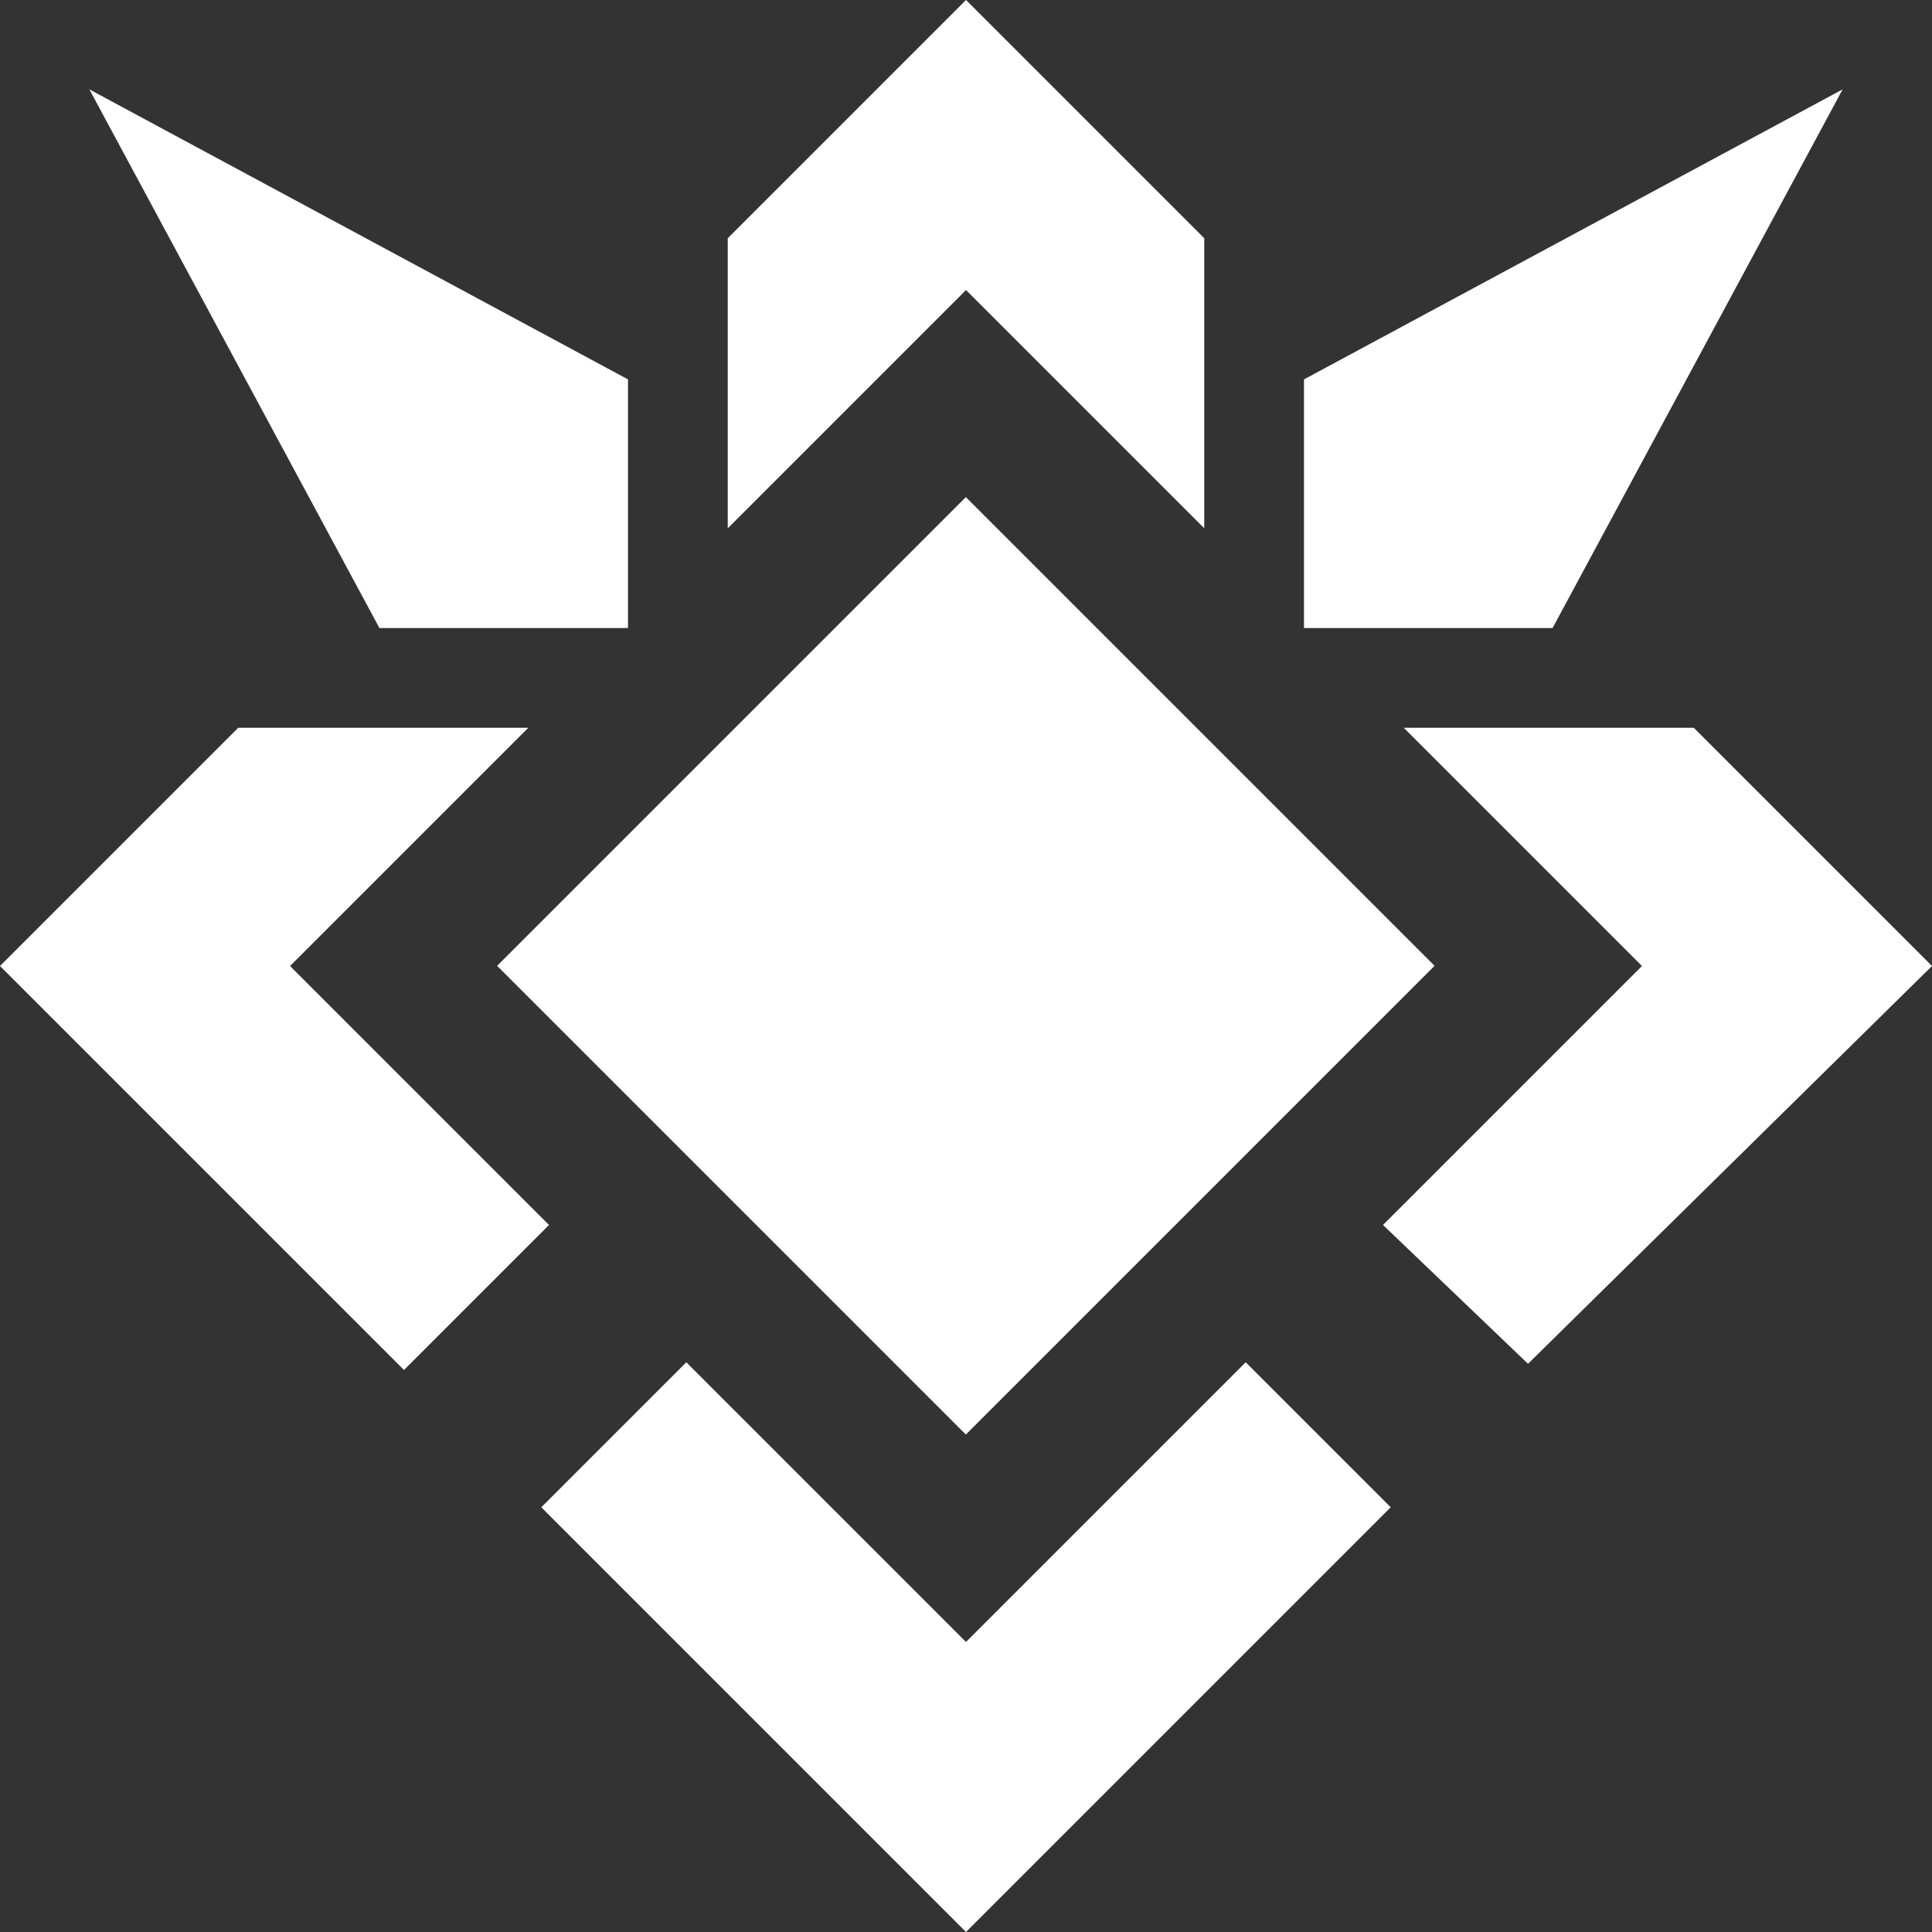 <?xml version="1.0" encoding="UTF-8" standalone="no"?>
<svg
   xmlns:dc="http://purl.org/dc/elements/1.1/"
   xmlns:cc="http://creativecommons.org/ns#"
   xmlns:rdf="http://www.w3.org/1999/02/22-rdf-syntax-ns#"
   xmlns:svg="http://www.w3.org/2000/svg"
   xmlns="http://www.w3.org/2000/svg"
   version="1.1"
   id="svg4166"
   viewBox="0 0 932.548 932.548"
   height="932.548"
   width="932.548">
  <rect x="0" y="0" width="932.548" height="932.548" fill="#333333" stroke="none"/>
  <defs
     id="defs4168" />
  <g
     transform="translate(-33.726,-86.088)"
     id="layer1">
    <rect
       transform="matrix(0.707,-0.707,0.707,0.707,0,0)"
       y="584.133"
       x="-197.026"
       height="320"
       width="320"
       id="rect31333"
       style="opacity:1;fill:#ffffff;fill-opacity:1;stroke:none;stroke-width:38;stroke-linecap:round;stroke-linejoin:miter;stroke-miterlimit:4;stroke-dasharray:none;stroke-opacity:1" />
    <path
       id="rect31335"
       d="M 385,201.088 500,86.088 615,201.088 l 0,140 -115,-115 -115,115 z"
       style="opacity:1;fill:#ffffff;fill-opacity:1;stroke:none;stroke-width:38;stroke-linecap:round;stroke-linejoin:miter;stroke-miterlimit:4;stroke-dasharray:none;stroke-opacity:1" />
    <path
       id="rect31335-1"
       d="m 228.726,747.362 -195,-195 115,-115 140,0 -115,115 125,125 z"
       style="opacity:1;fill:#ffffff;fill-opacity:1;stroke:none;stroke-width:38;stroke-linecap:round;stroke-linejoin:miter;stroke-miterlimit:4;stroke-dasharray:none;stroke-opacity:1" />
    <path
       style="opacity:1;fill:#ffffff;fill-opacity:1;stroke:none;stroke-width:38;stroke-linecap:round;stroke-linejoin:miter;stroke-miterlimit:4;stroke-dasharray:none;stroke-opacity:1"
       d="m 771.274,744.362 195,-192 -115,-115 -140,0 115,115 -125,125 z"
       id="path31364" />
    <path
       id="rect31335-5"
       d="M 705,813.636 500,1018.636 295,813.636 l 70,-70 135,135 135,-135 z"
       style="opacity:1;fill:#ffffff;fill-opacity:1;stroke:none;stroke-width:38;stroke-linecap:round;stroke-linejoin:miter;stroke-miterlimit:4;stroke-dasharray:none;stroke-opacity:1" />
    <path
       id="rect31405"
       d="m 76.863,129.225 260,140 0,120 -120,0 z"
       style="opacity:1;fill:#ffffff;fill-opacity:1;stroke:none;stroke-width:38;stroke-linecap:round;stroke-linejoin:miter;stroke-miterlimit:4;stroke-dasharray:none;stroke-opacity:1" />
    <path
       id="rect31405-3"
       d="m 923.137,129.225 -260,140 0,120 120,0 z"
       style="opacity:1;fill:#ffffff;fill-opacity:1;stroke:none;stroke-width:38;stroke-linecap:round;stroke-linejoin:miter;stroke-miterlimit:4;stroke-dasharray:none;stroke-opacity:1" />
  </g>
</svg>
